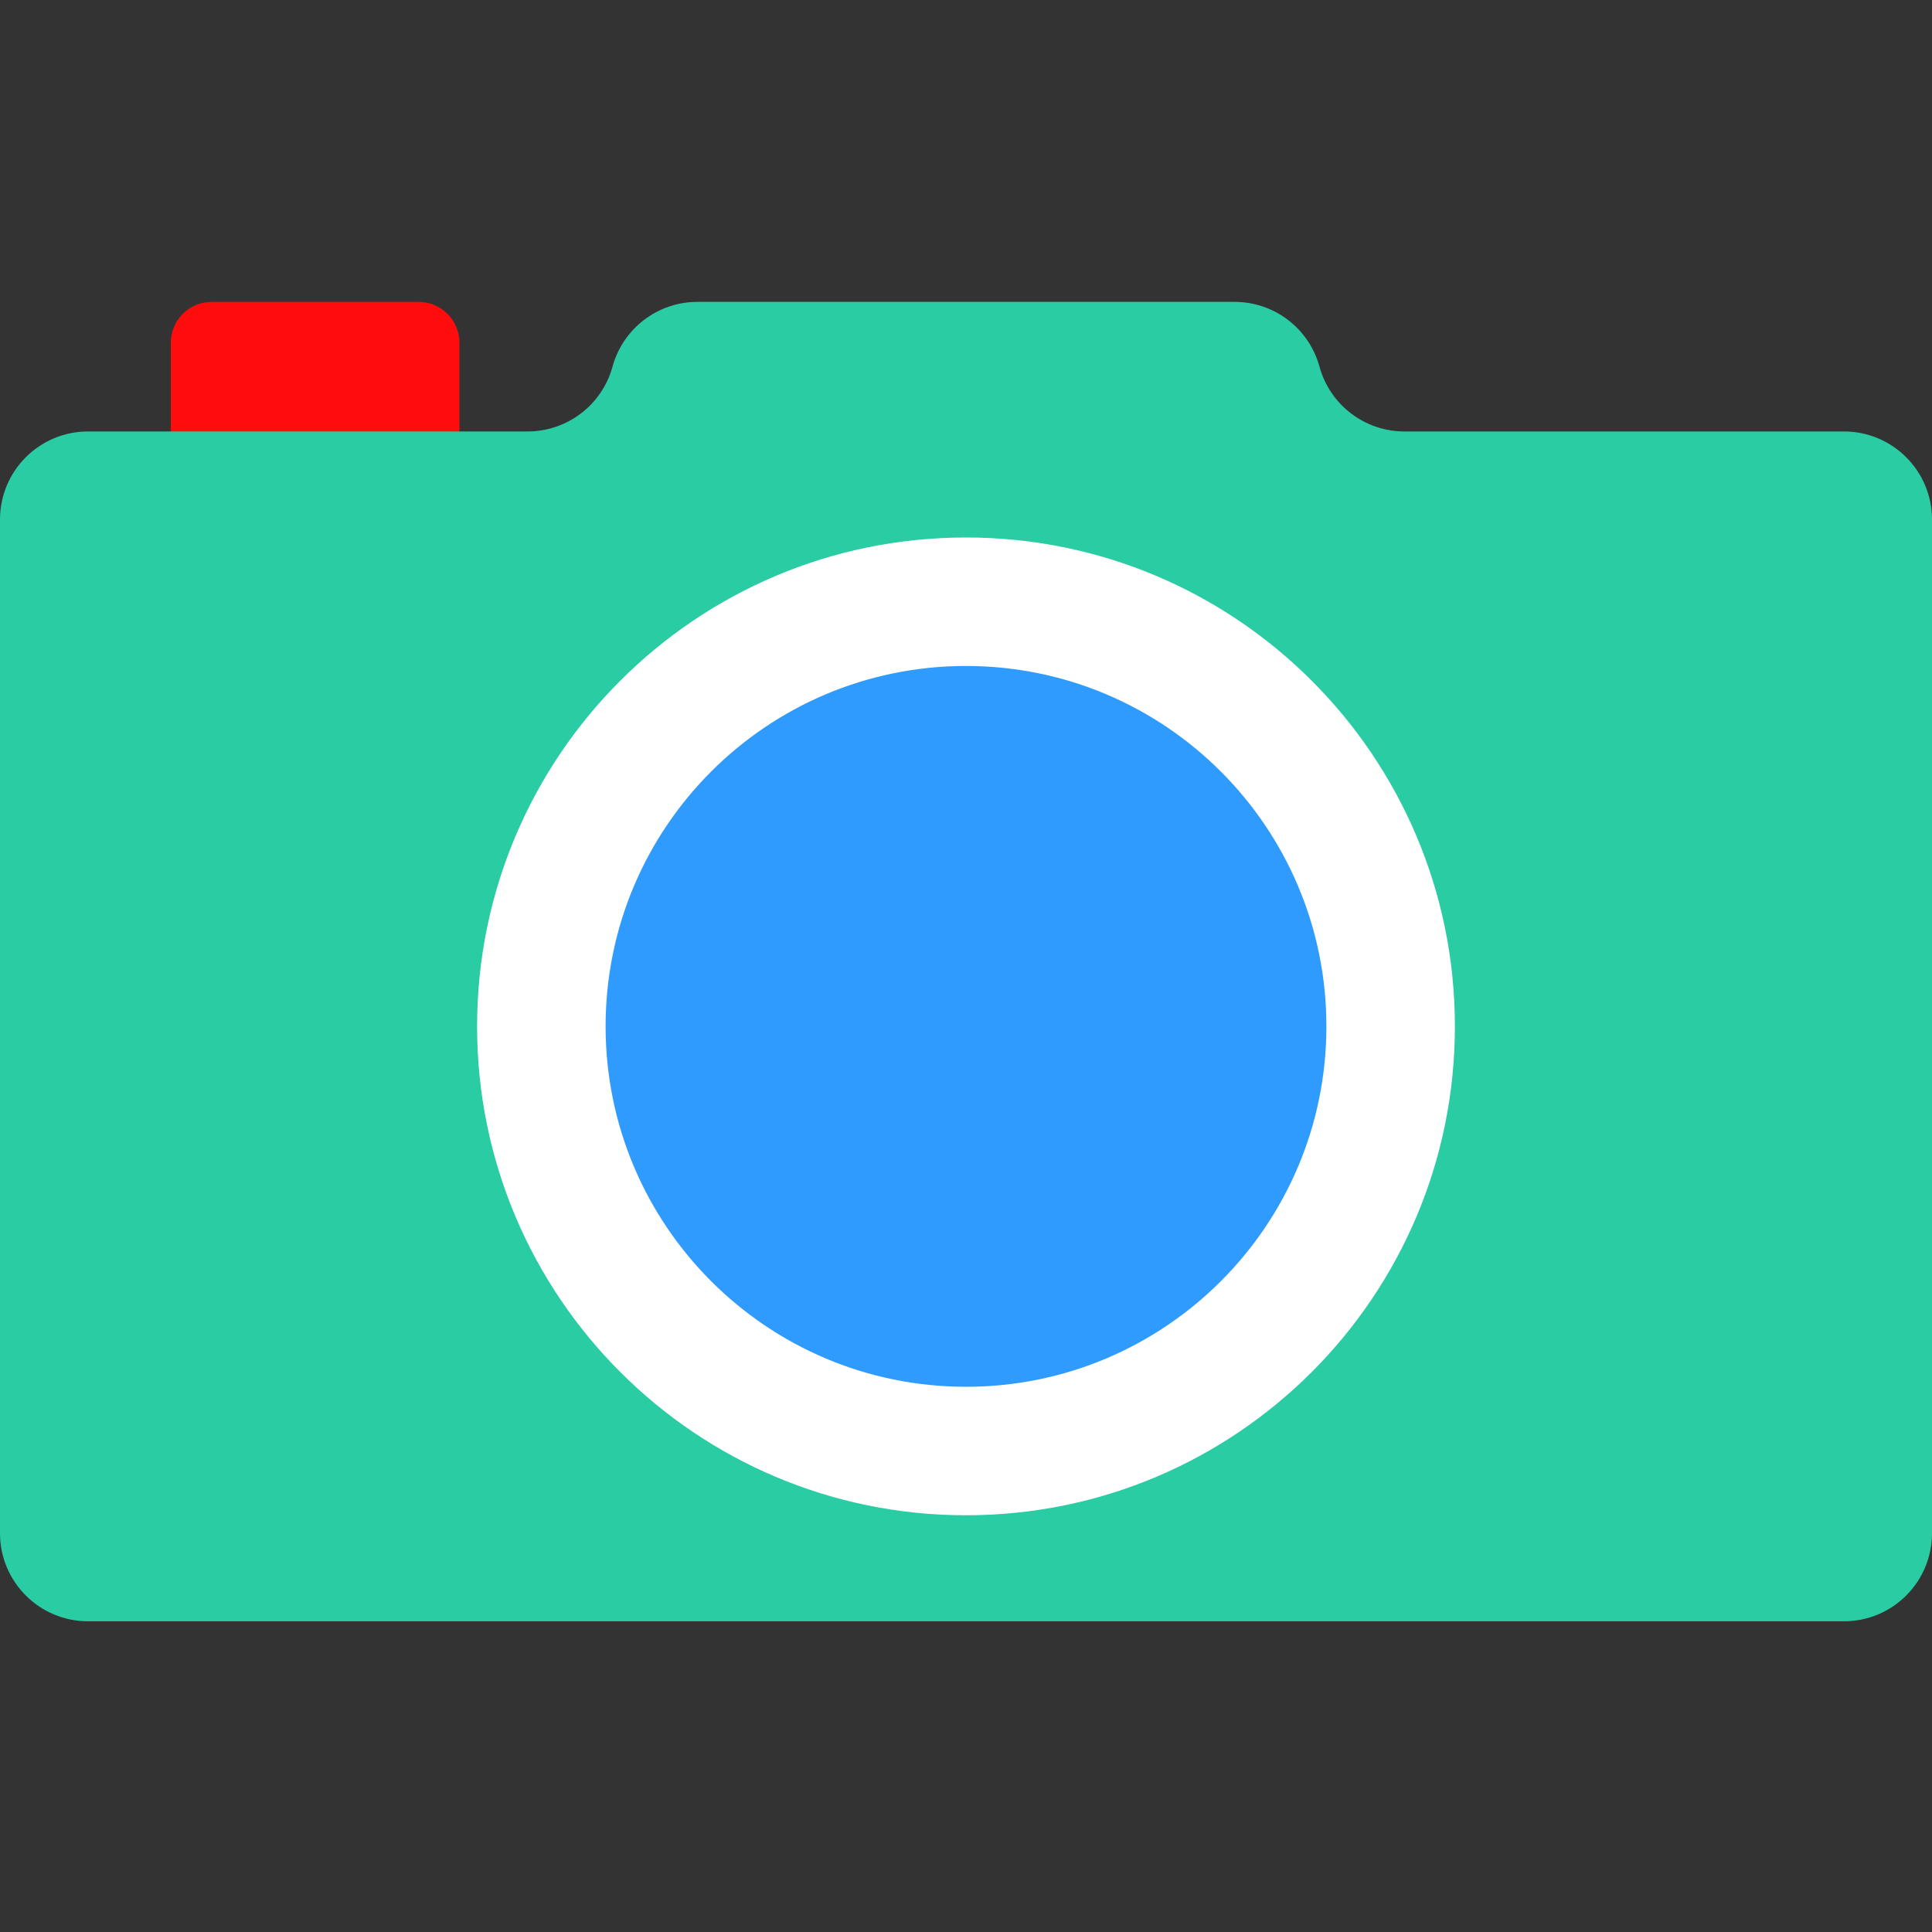 <svg width="96" height="96" viewBox="0 0 96 96" fill="none" xmlns="http://www.w3.org/2000/svg">
<rect x="0" y="0" width="96" height="96" fill="#333333" stroke="none"/>
<path d="M20.8 15H10.517C9.396 15 8.488 15.909 8.488 17.029V23.195H22.829V17.029C22.829 15.909 21.921 15 20.8 15Z" fill="#FF0D0C"/>
<path d="M65.565 18.22C65.044 16.318 63.316 15 61.345 15H34.655C32.684 15 30.956 16.318 30.435 18.22C29.914 20.121 28.186 21.439 26.214 21.439H4.376C1.959 21.439 0 23.398 0 25.815V76.185C0 78.602 1.959 80.561 4.376 80.561H91.624C94.041 80.561 96 78.602 96 76.185V25.815C96 23.398 94.041 21.439 91.624 21.439H69.786C67.814 21.439 66.086 20.121 65.565 18.22Z" fill="#2ACCA3"/>
<path d="M48 75.293C61.416 75.293 72.293 64.416 72.293 51C72.293 37.584 61.416 26.707 48 26.707C34.584 26.707 23.707 37.584 23.707 51C23.707 64.416 34.584 75.293 48 75.293Z" fill="white"/>
<path d="M48 68.908C57.89 68.908 65.908 60.89 65.908 51C65.908 41.11 57.89 33.092 48 33.092C38.11 33.092 30.092 41.11 30.092 51C30.092 60.89 38.11 68.908 48 68.908Z" fill="#2F9BFF"/>
</svg>
